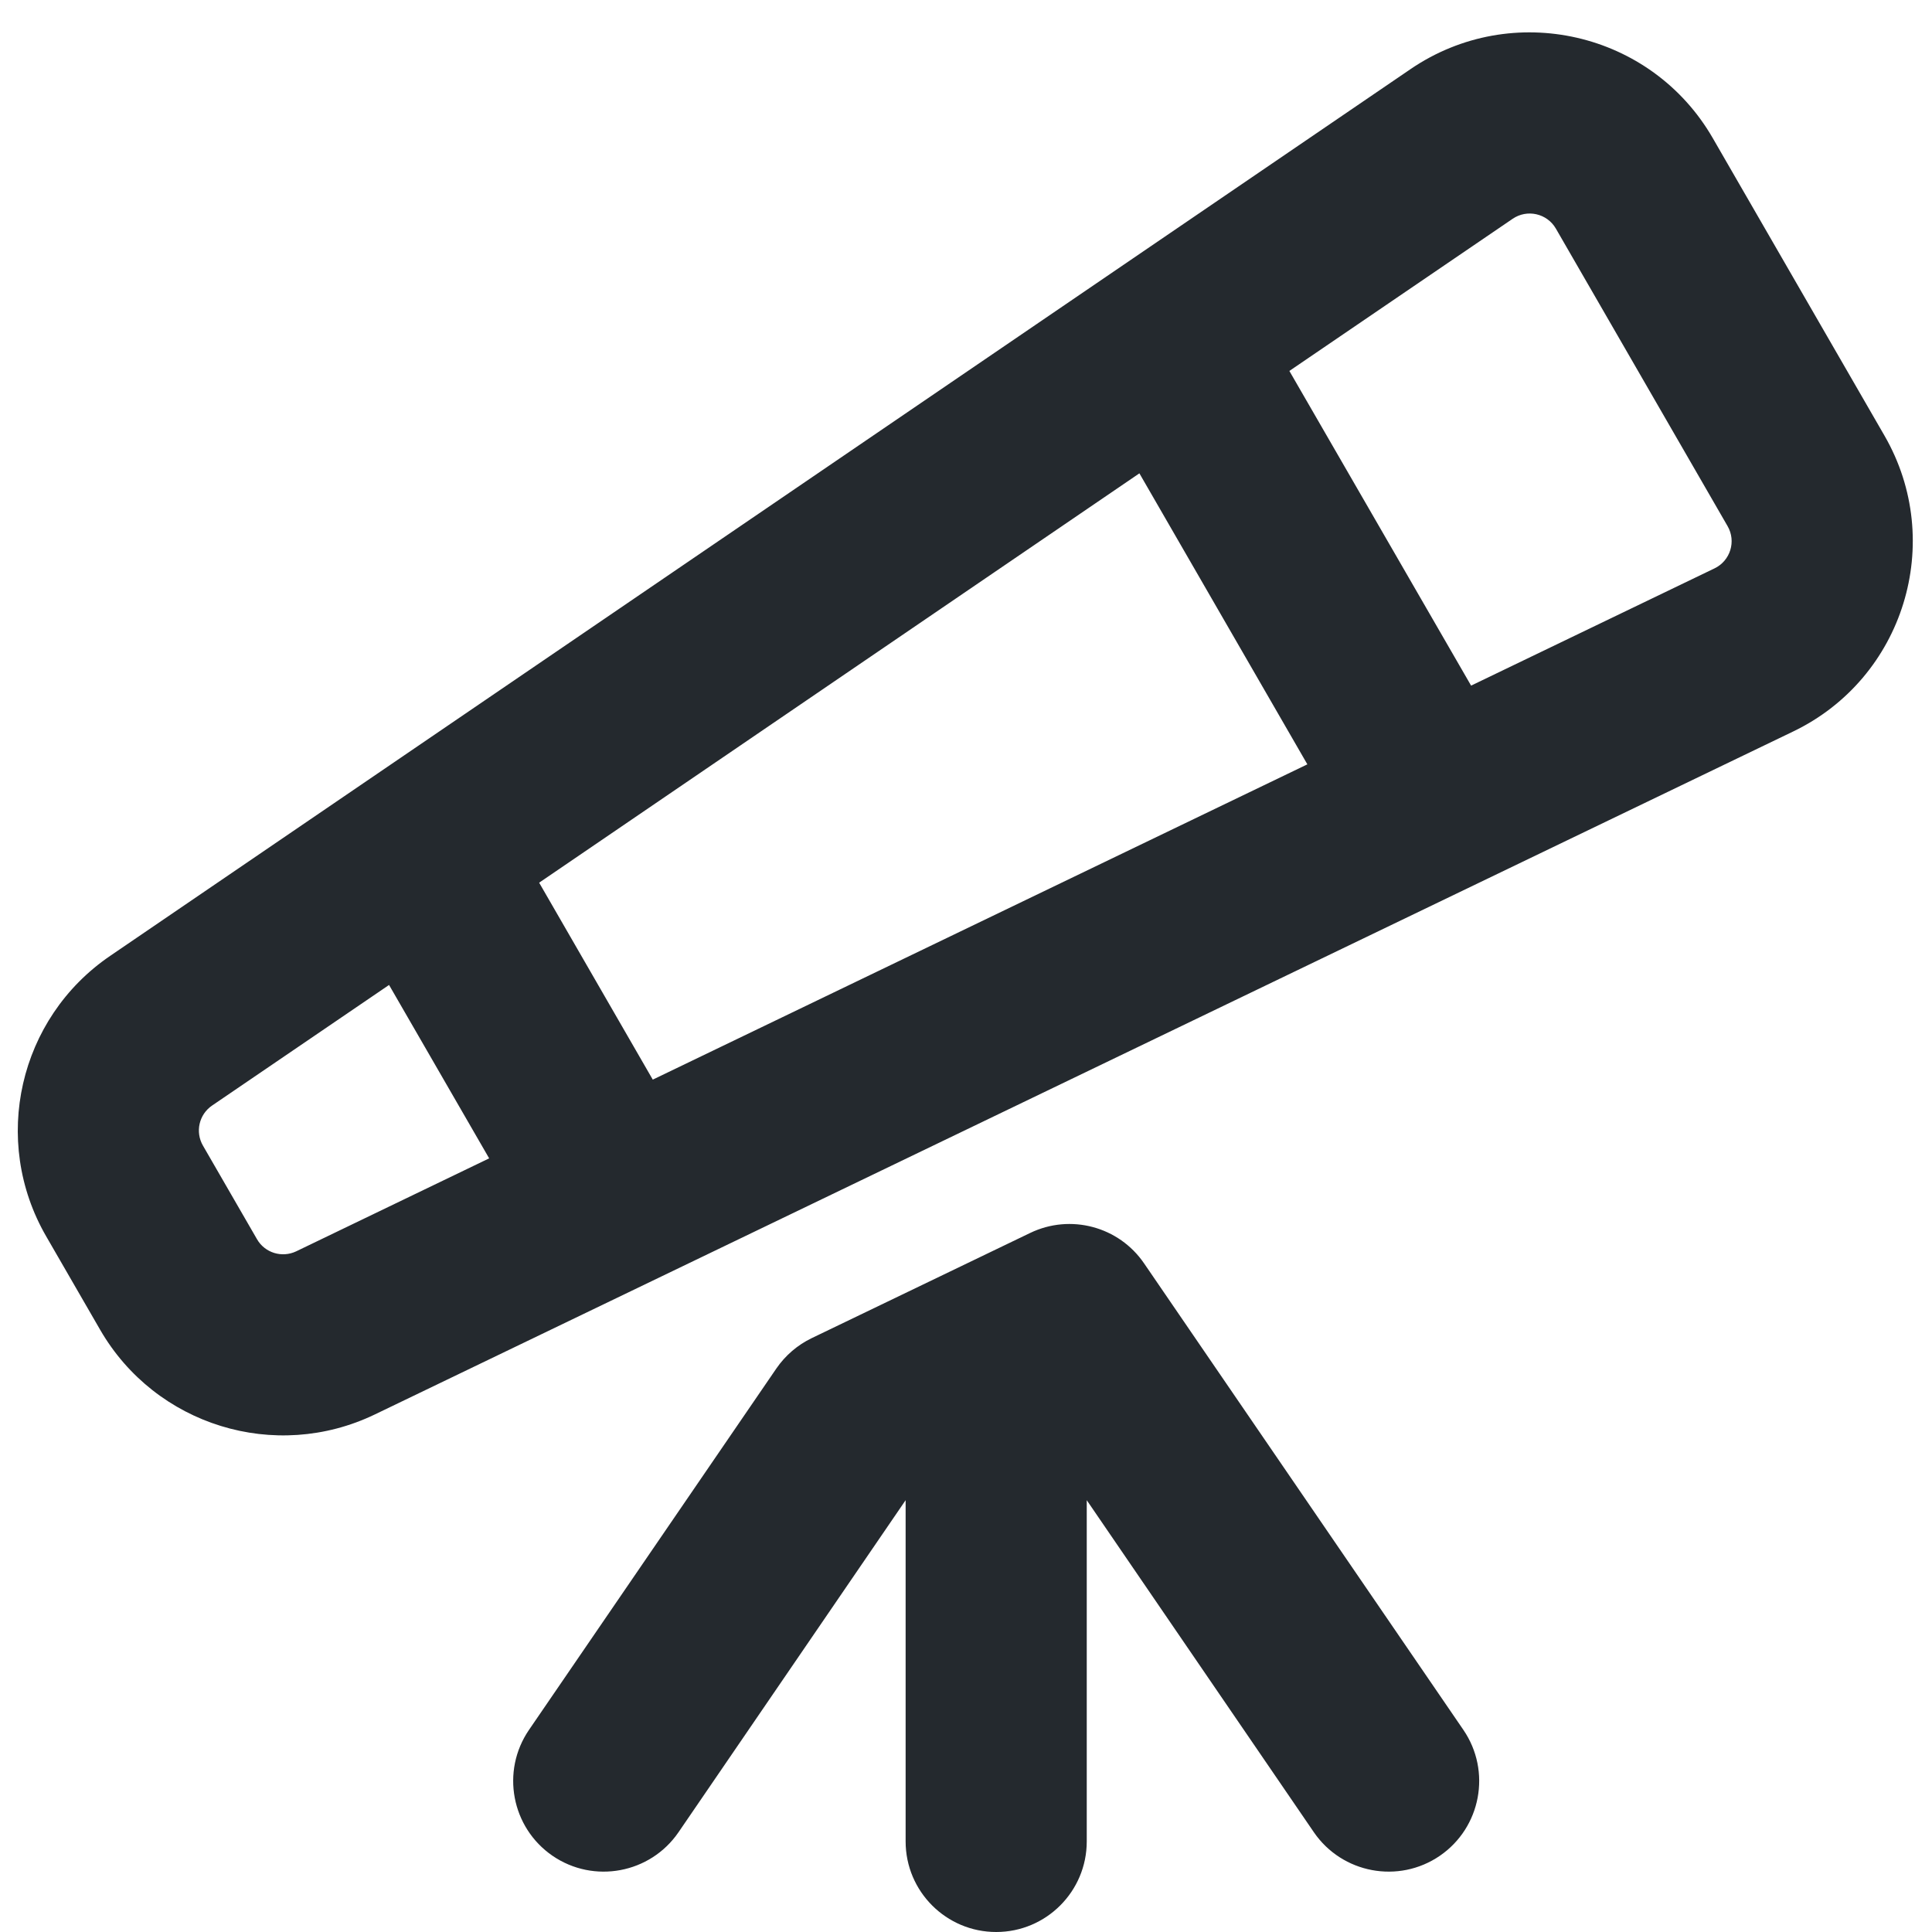 <svg width="16" height="16" viewBox="0 0 16 16" fill="none" xmlns="http://www.w3.org/2000/svg">
<g clip-path="url(#clip0_13_40)">
<path fill-rule="evenodd" clip-rule="evenodd" d="M14.184 1.143C13.675 0.262 12.523 -0.001 11.682 0.572L0.911 7.917C0.155 8.433 -0.076 9.445 0.382 10.238L0.829 11.012C1.287 11.805 2.279 12.111 3.104 11.714L14.85 6.058C15.767 5.617 16.115 4.488 15.606 3.607L14.184 1.143ZM12.527 1.812C12.647 1.73 12.812 1.767 12.885 1.893L14.307 4.357C14.38 4.483 14.33 4.644 14.199 4.707L12.183 5.678L10.678 3.072L12.527 1.812ZM9.436 3.92L10.827 6.33L5.406 8.941L4.465 7.31L9.436 3.92ZM3.222 8.157L1.756 9.156C1.648 9.23 1.615 9.374 1.681 9.488L2.128 10.262C2.193 10.376 2.335 10.419 2.453 10.363L4.051 9.593L3.222 8.157ZM9.475 10.463C9.266 10.157 8.865 10.05 8.531 10.211L6.722 11.082C6.604 11.139 6.503 11.226 6.429 11.334L4.381 14.326C4.147 14.668 4.235 15.135 4.576 15.369C4.918 15.603 5.385 15.515 5.619 15.174L7.5 12.424V15.25C7.5 15.664 7.836 16 8.25 16C8.664 16 9 15.664 9 15.25V12.424L10.881 15.174C11.115 15.515 11.582 15.603 11.924 15.369C12.265 15.135 12.353 14.668 12.119 14.326L9.475 10.463Z" fill="#24292E"/>
</g>
<defs>
<clipPath id="clip0_13_40">
<rect width="16" height="16" fill="white"/>
</clipPath>
</defs>
</svg>
